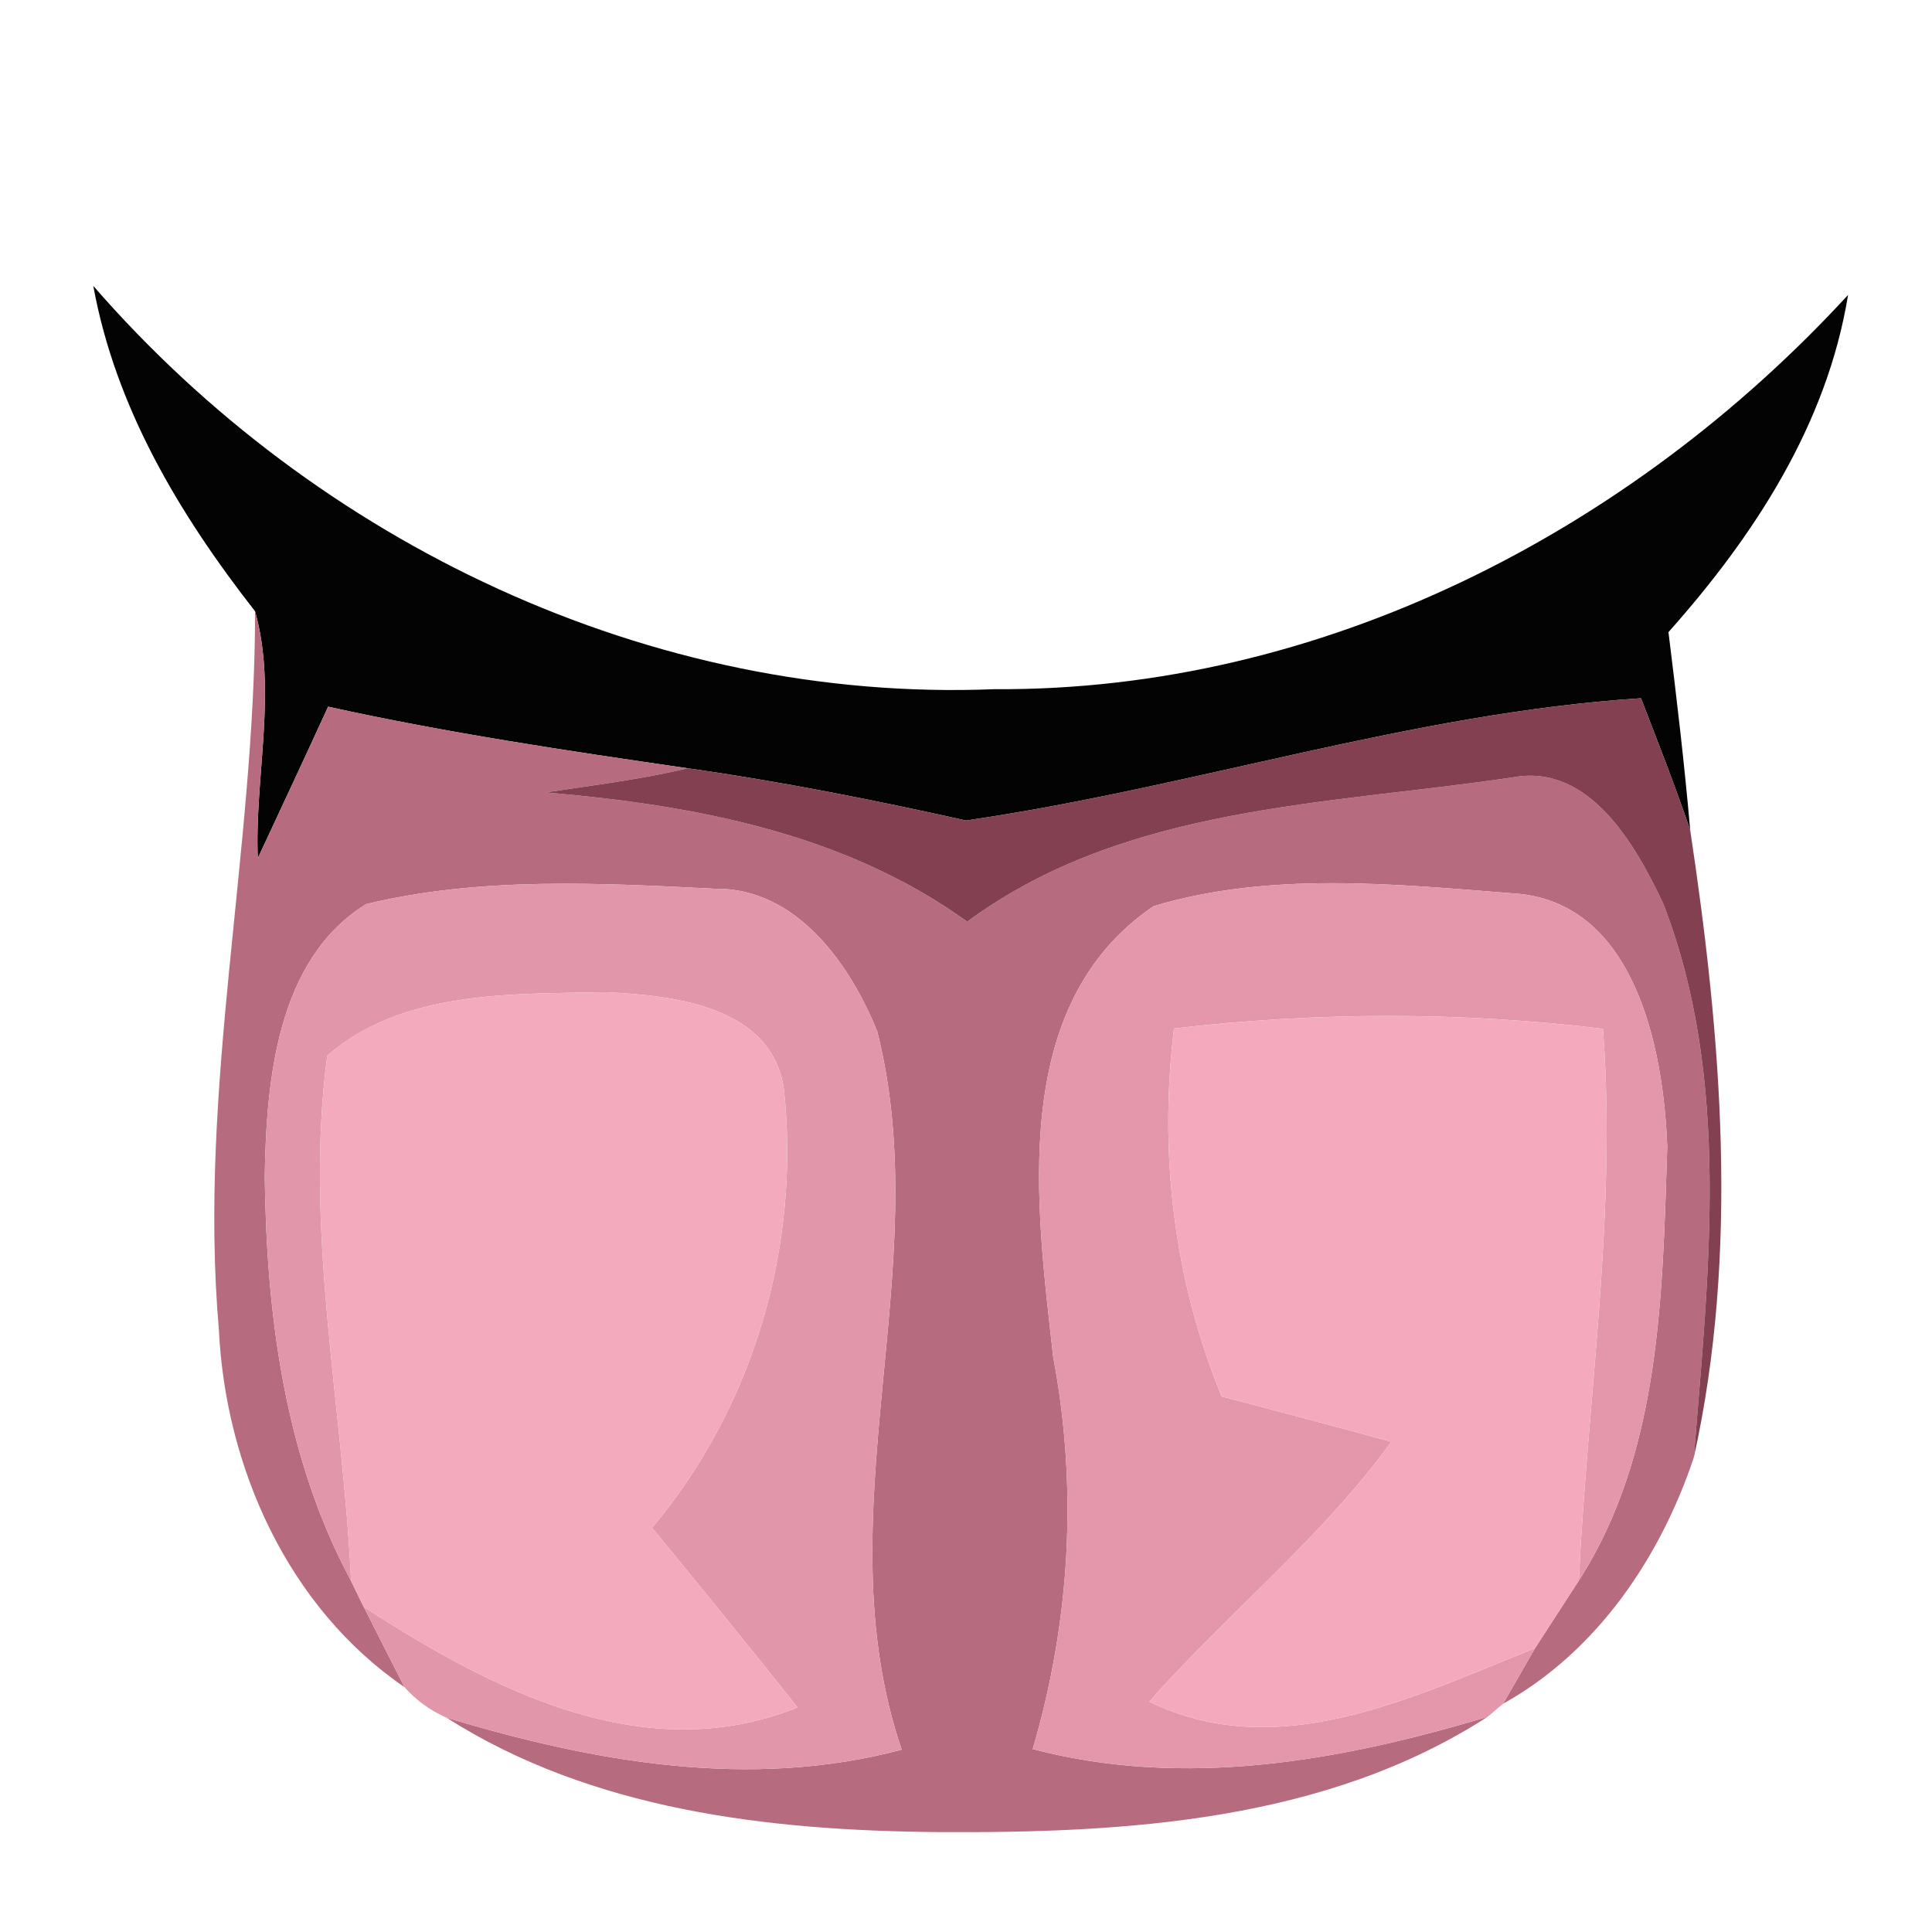 <?xml version="1.0" encoding="UTF-8" ?>
<!DOCTYPE svg PUBLIC "-//W3C//DTD SVG 1.1//EN" "http://www.w3.org/Graphics/SVG/1.1/DTD/svg11.dtd">
<svg width="64pt" height="64pt" viewBox="0 0 64 64" version="1.1" xmlns="http://www.w3.org/2000/svg">
<g id="#030303ff">
<path fill="#030303" opacity="1.00" d=" M 3.09 9.47 C 10.50 18.00 21.57 23.29 32.94 22.83 C 43.76 22.90 53.99 17.63 61.22 9.77 C 60.52 14.06 58.11 17.75 55.27 20.94 C 55.54 23.12 55.80 25.31 55.99 27.50 C 55.49 26.03 54.92 24.58 54.36 23.13 C 46.77 23.62 39.50 26.09 32.00 27.18 C 28.95 26.50 25.88 25.89 22.78 25.45 C 18.79 24.87 14.81 24.28 10.87 23.41 C 10.10 25.09 9.32 26.76 8.54 28.43 C 8.43 25.73 9.19 22.91 8.45 20.25 C 5.95 17.05 3.83 13.52 3.09 9.47 Z" />
</g>
<g id="#b76b7eff">
<path fill="#b76b7e" opacity="1.00" d=" M 8.45 20.25 C 9.19 22.91 8.43 25.73 8.54 28.43 C 9.32 26.76 10.10 25.09 10.87 23.41 C 14.81 24.28 18.79 24.87 22.78 25.45 C 21.24 25.82 19.65 26.01 18.08 26.25 C 22.98 26.67 27.96 27.59 32.04 30.53 C 37.28 26.67 43.96 26.67 50.12 25.75 C 52.66 25.28 54.19 28.01 55.10 29.94 C 57.36 35.78 56.59 42.20 56.11 48.28 C 55.00 51.60 52.90 54.71 49.79 56.44 L 50.85 54.60 C 51.33 53.85 51.82 53.11 52.30 52.36 C 55.02 48.13 55.07 42.85 55.23 38.00 C 55.11 34.72 54.15 29.79 50.06 29.59 C 46.15 29.28 42.02 28.87 38.21 30.02 C 33.38 33.31 34.33 39.95 34.89 44.96 C 35.71 49.30 35.45 53.72 34.21 57.94 C 39.24 59.26 44.40 58.34 49.28 56.87 C 43.91 60.34 37.27 60.73 31.05 60.69 C 25.46 60.64 19.61 59.97 14.79 56.90 C 19.67 58.37 24.84 59.30 29.87 57.96 C 27.22 50.18 31.05 42.03 29.06 34.17 C 28.15 31.92 26.38 29.40 23.67 29.44 C 19.84 29.25 15.89 29.04 12.13 29.95 C 9.16 31.78 8.82 35.83 8.77 38.99 C 8.83 43.58 9.43 48.28 11.63 52.37 C 11.74 52.59 11.94 53.02 12.05 53.23 C 12.38 53.89 13.06 55.22 13.40 55.89 C 9.54 53.25 7.47 48.61 7.25 44.04 C 6.56 36.07 8.45 28.20 8.45 20.25 Z" />
</g>
<g id="#7c3748f3">
<path fill="#7c3748" opacity="0.95" d=" M 32.00 27.18 C 39.50 26.09 46.77 23.62 54.36 23.13 C 54.92 24.58 55.49 26.03 55.99 27.50 C 57.02 34.33 57.62 41.49 56.11 48.28 C 56.59 42.20 57.36 35.78 55.10 29.94 C 54.19 28.01 52.66 25.28 50.12 25.75 C 43.96 26.67 37.28 26.67 32.04 30.53 C 27.96 27.59 22.98 26.67 18.08 26.25 C 19.65 26.01 21.24 25.82 22.78 25.45 C 25.88 25.89 28.95 26.50 32.00 27.18 Z" />
</g>
<g id="#e296a9ff">
<path fill="#e296a9" opacity="1.00" d=" M 12.13 29.95 C 15.89 29.04 19.84 29.25 23.67 29.44 C 26.38 29.40 28.15 31.92 29.06 34.17 C 31.05 42.03 27.22 50.18 29.87 57.96 C 24.84 59.30 19.67 58.37 14.79 56.90 C 14.25 56.66 13.78 56.32 13.40 55.89 C 13.06 55.22 12.38 53.89 12.05 53.23 C 16.27 55.96 21.32 58.61 26.42 56.56 C 24.83 54.56 23.22 52.58 21.60 50.61 C 24.96 46.61 26.52 41.28 25.97 36.10 C 25.59 33.32 22.29 32.97 20.06 32.87 C 16.95 32.93 13.33 32.80 10.84 34.97 C 10.07 40.76 11.36 46.58 11.63 52.37 C 9.43 48.28 8.83 43.58 8.77 38.99 C 8.82 35.83 9.16 31.78 12.13 29.95 Z" />
</g>
<g id="#e497abff">
<path fill="#e497ab" opacity="1.00" d=" M 38.21 30.02 C 42.02 28.87 46.15 29.28 50.06 29.59 C 54.15 29.79 55.11 34.72 55.23 38.00 C 55.07 42.85 55.02 48.13 52.30 52.36 C 52.59 46.26 53.56 40.19 53.10 34.08 C 48.38 33.51 43.61 33.52 38.89 34.07 C 38.39 38.21 38.88 42.39 40.47 46.26 C 42.35 46.75 44.22 47.25 46.09 47.76 C 43.78 50.95 40.67 53.43 38.07 56.37 C 42.37 58.46 46.82 56.20 50.85 54.60 L 49.79 56.44 C 49.66 56.55 49.41 56.76 49.28 56.87 C 44.40 58.34 39.24 59.26 34.21 57.94 C 35.45 53.72 35.71 49.30 34.89 44.96 C 34.33 39.95 33.38 33.31 38.21 30.02 Z" />
</g>
<g id="#f3aabdff">
<path fill="#f3aabd" opacity="1.00" d=" M 10.84 34.97 C 13.33 32.80 16.95 32.93 20.06 32.87 C 22.29 32.97 25.59 33.32 25.97 36.10 C 26.52 41.28 24.96 46.61 21.60 50.61 C 23.22 52.58 24.83 54.56 26.42 56.56 C 21.32 58.61 16.27 55.96 12.05 53.23 C 11.94 53.02 11.74 52.59 11.63 52.37 C 11.36 46.58 10.07 40.76 10.84 34.97 Z" />
</g>
<g id="#f4a9bcff">
<path fill="#f4a9bc" opacity="1.00" d=" M 38.89 34.07 C 43.61 33.52 48.38 33.51 53.10 34.08 C 53.56 40.19 52.59 46.26 52.30 52.36 C 51.82 53.11 51.33 53.85 50.85 54.60 C 46.82 56.20 42.37 58.46 38.07 56.37 C 40.67 53.43 43.78 50.95 46.09 47.76 C 44.22 47.25 42.35 46.75 40.47 46.26 C 38.88 42.39 38.39 38.21 38.89 34.07 Z" />
</g>
</svg>
